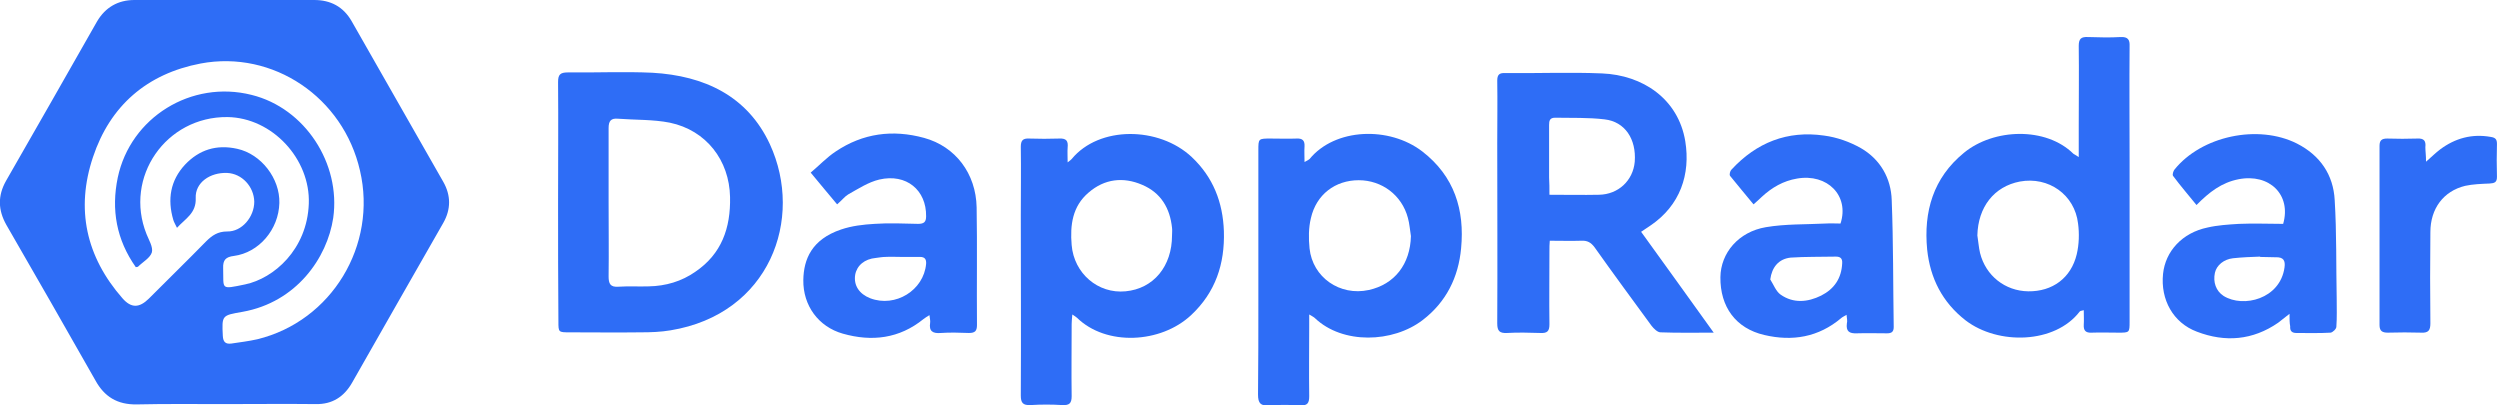 <svg width="222" height="36" viewBox="0 0 222 36" fill="none" xmlns="http://www.w3.org/2000/svg">
<g clip-path="url(#clip0_11764_17891)">
<path d="M19.905 35.883C17.32 35.883 14.735 35.853 12.15 35.912C10.427 35.941 9.268 35.236 8.466 33.768C5.852 29.158 3.207 24.548 0.563 19.967C-0.18 18.646 -0.209 17.383 0.534 16.062C3.237 11.334 5.941 6.636 8.615 1.909C9.358 0.646 10.487 0 11.942 0C17.261 0 22.579 0 27.897 0C29.353 0 30.482 0.587 31.225 1.879C33.928 6.636 36.662 11.393 39.365 16.15C40.049 17.354 40.049 18.587 39.365 19.791C36.662 24.519 33.958 29.246 31.254 34.003C30.541 35.236 29.501 35.912 28.046 35.883C25.342 35.853 22.638 35.883 19.905 35.883ZM12.061 23.726C10.338 21.289 9.863 18.617 10.457 15.768C11.586 10.424 16.993 7.077 22.341 8.427C27.095 9.602 30.274 14.535 29.59 19.351C29.056 22.904 26.322 26.838 21.539 27.69C19.697 28.013 19.697 27.984 19.786 29.834C19.816 30.362 20.024 30.568 20.529 30.509C21.301 30.392 22.074 30.303 22.846 30.127C29.472 28.512 33.512 21.759 31.967 15.152C30.482 8.633 24.243 4.434 17.825 5.638C13.042 6.548 9.774 9.396 8.258 13.948C6.713 18.558 7.634 22.786 10.873 26.486C11.645 27.367 12.358 27.367 13.22 26.515C14.914 24.812 16.637 23.139 18.3 21.436C18.835 20.907 19.34 20.555 20.172 20.555C21.48 20.584 22.579 19.263 22.579 17.912C22.549 16.561 21.48 15.416 20.172 15.357C18.657 15.299 17.32 16.209 17.379 17.589C17.439 18.94 16.458 19.41 15.716 20.232C15.567 19.909 15.448 19.733 15.389 19.527C14.854 17.706 15.121 16.033 16.429 14.623C17.677 13.302 19.221 12.803 21.064 13.214C23.203 13.684 24.866 15.856 24.807 18.029C24.748 20.378 22.995 22.434 20.767 22.728C20.053 22.816 19.786 23.08 19.816 23.814C19.875 25.693 19.519 25.723 21.777 25.253C24.302 24.724 27.273 22.17 27.422 18.088C27.57 14.124 24.183 10.454 20.202 10.395C14.735 10.336 10.992 15.739 13.012 20.79C13.22 21.318 13.606 21.935 13.487 22.405C13.339 22.904 12.685 23.256 12.239 23.697C12.21 23.697 12.18 23.697 12.061 23.726Z" fill="#2E6DF6"/>
<path d="M49.557 17.971C49.557 14.418 49.587 10.865 49.557 7.282C49.557 6.636 49.736 6.431 50.419 6.431C52.914 6.46 55.44 6.343 57.936 6.46C62.541 6.724 66.374 8.516 68.364 12.803C71.424 19.439 68.334 27.896 59.54 29.334C58.678 29.481 57.787 29.511 56.896 29.511C54.786 29.54 52.677 29.511 50.597 29.511C49.587 29.511 49.587 29.511 49.587 28.542C49.557 25.047 49.557 21.524 49.557 17.971ZM54.044 18C54.044 20.173 54.073 22.375 54.044 24.548C54.044 25.194 54.192 25.517 54.935 25.459C55.826 25.4 56.718 25.459 57.609 25.429C59.124 25.4 60.52 24.989 61.739 24.137C64.086 22.552 64.888 20.232 64.829 17.501C64.769 14.242 62.719 11.569 59.481 10.894C57.995 10.6 56.42 10.659 54.875 10.542C54.252 10.483 54.044 10.747 54.044 11.364C54.044 13.566 54.044 15.798 54.044 18Z" fill="#2E6DF6"/>
<path d="M152.178 29.54C150.484 29.54 148.969 29.569 147.454 29.511C147.186 29.511 146.86 29.188 146.652 28.923C144.958 26.604 143.265 24.313 141.601 21.964C141.274 21.524 140.947 21.347 140.412 21.377C139.521 21.406 138.6 21.377 137.62 21.377C137.59 21.7 137.59 21.964 137.59 22.258C137.59 24.431 137.56 26.604 137.59 28.806C137.59 29.422 137.382 29.599 136.788 29.569C135.807 29.54 134.797 29.511 133.817 29.569C133.163 29.599 132.955 29.393 132.955 28.718C132.985 23.373 132.955 18.059 132.955 12.714C132.955 10.864 132.985 9.015 132.955 7.165C132.955 6.636 133.133 6.46 133.668 6.489C136.52 6.519 139.402 6.401 142.254 6.519C145.879 6.666 149.028 8.78 149.652 12.538C150.128 15.475 149.207 18.235 146.562 20.026C146.325 20.202 146.057 20.349 145.731 20.584C147.87 23.52 149.949 26.457 152.178 29.54ZM137.59 17.295C139.135 17.295 140.561 17.325 141.987 17.295C143.71 17.266 145.017 16.033 145.166 14.359C145.315 12.362 144.304 10.806 142.492 10.6C141.036 10.424 139.551 10.483 138.095 10.453C137.62 10.453 137.56 10.718 137.56 11.099C137.56 12.656 137.56 14.212 137.56 15.768C137.59 16.238 137.59 16.708 137.59 17.295Z" fill="#2E6DF6"/>
<path d="M184.592 13.948C184.592 12.92 184.592 12.039 184.592 11.158C184.592 8.809 184.622 6.46 184.592 4.082C184.592 3.436 184.8 3.259 185.424 3.289C186.375 3.318 187.355 3.347 188.306 3.289C188.959 3.259 189.138 3.524 189.108 4.111C189.078 7.546 189.108 10.982 189.108 14.418C189.108 19.116 189.108 23.843 189.108 28.542C189.108 29.54 189.108 29.54 188.098 29.54C187.325 29.54 186.523 29.511 185.751 29.54C185.216 29.569 185.008 29.364 185.038 28.835C185.067 28.424 185.038 28.013 185.038 27.543C184.83 27.602 184.74 27.602 184.681 27.661C182.482 30.538 177.432 30.656 174.55 28.453C172.47 26.838 171.4 24.695 171.133 22.17C170.806 18.793 171.668 15.798 174.401 13.566C177.045 11.393 181.68 11.246 184.117 13.654C184.206 13.713 184.325 13.772 184.592 13.948ZM175.59 20.907C175.679 21.436 175.708 21.964 175.827 22.463C176.332 24.489 178.056 25.84 180.106 25.869C182.245 25.899 183.909 24.695 184.414 22.581C184.622 21.7 184.651 20.731 184.532 19.85C184.235 17.295 181.918 15.651 179.363 16.121C177.075 16.561 175.649 18.382 175.59 20.907Z" fill="#2E6DF6"/>
<path d="M94.807 14.418C95.044 14.241 95.104 14.183 95.163 14.124C97.599 11.158 102.918 11.217 105.829 13.948C107.731 15.739 108.592 17.971 108.681 20.525C108.771 23.432 107.939 25.958 105.77 27.984C103.066 30.509 98.223 30.744 95.638 28.219C95.549 28.131 95.43 28.072 95.222 27.925C95.193 28.277 95.163 28.542 95.163 28.776C95.163 30.92 95.133 33.034 95.163 35.178C95.163 35.824 94.955 36 94.331 35.971C93.38 35.912 92.459 35.912 91.509 35.971C90.825 36 90.647 35.765 90.647 35.119C90.677 29.775 90.647 24.431 90.647 19.116C90.647 17.09 90.677 15.064 90.647 13.037C90.647 12.48 90.825 12.274 91.39 12.303C92.281 12.333 93.172 12.333 94.064 12.303C94.688 12.274 94.866 12.509 94.807 13.096C94.777 13.478 94.807 13.86 94.807 14.418ZM104.076 20.907C104.076 20.672 104.106 20.466 104.076 20.232C103.898 18.499 103.096 17.119 101.432 16.414C99.739 15.68 98.075 15.886 96.678 17.09C95.222 18.323 95.015 19.997 95.163 21.759C95.371 24.284 97.51 26.104 99.947 25.869C102.442 25.635 104.076 23.638 104.076 20.907Z" fill="#2E6DF6"/>
<path d="M116.258 27.925C116.258 28.336 116.258 28.6 116.258 28.864C116.258 30.979 116.228 33.063 116.258 35.178C116.258 35.794 116.109 36.029 115.455 36C114.534 35.941 113.613 35.941 112.722 36C111.95 36.059 111.712 35.824 111.712 35.031C111.742 32.271 111.742 29.511 111.742 26.75C111.742 22.287 111.742 17.824 111.742 13.36C111.742 12.303 111.742 12.303 112.841 12.303C113.613 12.303 114.356 12.333 115.129 12.303C115.663 12.274 115.871 12.479 115.842 13.008C115.812 13.419 115.842 13.83 115.842 14.388C116.109 14.241 116.228 14.183 116.287 14.124C118.545 11.364 123.358 11.188 126.3 13.448C129.152 15.651 130.073 18.646 129.746 22.052C129.509 24.607 128.439 26.809 126.33 28.424C123.685 30.45 119.229 30.597 116.763 28.248C116.674 28.16 116.555 28.101 116.258 27.925ZM125.29 20.966C125.201 20.437 125.171 19.879 125.022 19.351C124.487 17.325 122.705 16.003 120.655 16.003C118.575 16.003 116.882 17.266 116.406 19.38C116.198 20.232 116.198 21.171 116.287 22.052C116.555 24.636 118.991 26.31 121.546 25.752C123.834 25.253 125.23 23.462 125.29 20.966Z" fill="#2E6DF6"/>
<path d="M163.973 27.954C163.735 28.101 163.587 28.16 163.497 28.248C161.477 29.951 159.16 30.333 156.664 29.746C154.139 29.158 152.742 27.25 152.772 24.607C152.802 22.463 154.376 20.584 156.813 20.173C158.536 19.88 160.348 19.938 162.101 19.85C162.547 19.821 163.022 19.85 163.438 19.85C164.24 17.384 162.279 15.387 159.576 15.857C158.358 16.062 157.347 16.649 156.456 17.472C156.248 17.677 156.01 17.883 155.713 18.147C155 17.266 154.287 16.444 153.634 15.622C153.544 15.504 153.634 15.181 153.752 15.064C155.981 12.656 158.714 11.569 161.982 12.039C163.111 12.186 164.27 12.597 165.25 13.155C166.974 14.153 167.924 15.827 167.984 17.765C168.132 21.524 168.103 25.282 168.162 29.041C168.162 29.481 167.954 29.599 167.568 29.599C166.676 29.599 165.785 29.57 164.894 29.599C164.211 29.628 163.913 29.423 164.003 28.718C164.062 28.483 164.003 28.277 163.973 27.954ZM157.199 24.813C157.496 25.282 157.704 25.87 158.12 26.163C159.249 26.956 160.526 26.839 161.715 26.251C162.874 25.664 163.527 24.724 163.587 23.374C163.616 22.933 163.408 22.787 163.022 22.787C161.685 22.816 160.348 22.787 159.011 22.875C157.942 22.992 157.347 23.726 157.199 24.813Z" fill="#2E6DF6"/>
<path d="M203.31 27.866C202.834 28.248 202.567 28.454 202.3 28.659C200.042 30.216 197.605 30.421 195.08 29.452C192.97 28.659 191.841 26.604 192.079 24.314C192.287 22.317 193.773 20.672 196.031 20.203C196.922 19.997 197.873 19.938 198.823 19.88C200.131 19.821 201.438 19.88 202.745 19.88C203.488 17.296 201.527 15.387 198.794 15.915C197.278 16.209 196.179 17.061 195.05 18.206C194.337 17.325 193.624 16.503 192.97 15.622C192.881 15.504 193 15.181 193.089 15.064C195.496 12.069 200.517 11.012 203.963 12.744C206.043 13.801 207.202 15.534 207.321 17.765C207.499 20.672 207.44 23.609 207.499 26.545C207.499 27.367 207.529 28.189 207.469 29.012C207.469 29.217 207.142 29.511 206.964 29.54C205.954 29.599 204.944 29.57 203.934 29.57C203.518 29.57 203.339 29.393 203.369 28.982C203.31 28.659 203.31 28.366 203.31 27.866ZM200.695 22.816V22.787C199.893 22.816 199.091 22.845 198.289 22.933C197.486 23.021 196.833 23.55 196.684 24.225C196.506 25.048 196.773 25.84 197.457 26.281C199.21 27.367 202.478 26.545 202.864 23.756C202.953 23.139 202.775 22.816 202.062 22.845C201.616 22.845 201.141 22.816 200.695 22.816Z" fill="#2E6DF6"/>
<path d="M74.336 18.147C73.564 17.207 72.821 16.355 71.989 15.328C72.761 14.682 73.415 13.977 74.217 13.448C76.624 11.833 79.268 11.481 82.061 12.245C84.853 13.008 86.666 15.416 86.725 18.411C86.785 21.905 86.725 25.37 86.755 28.864C86.755 29.393 86.577 29.569 86.042 29.569C85.21 29.54 84.378 29.51 83.546 29.569C82.833 29.628 82.477 29.422 82.596 28.659C82.625 28.483 82.566 28.277 82.536 27.983C82.298 28.13 82.15 28.218 82.001 28.336C79.862 30.068 77.426 30.362 74.841 29.628C72.672 29.011 71.305 27.132 71.335 24.871C71.365 23.021 72.078 21.259 74.692 20.378C75.643 20.055 76.653 19.938 77.663 19.879C78.941 19.791 80.248 19.85 81.526 19.879C82.061 19.879 82.239 19.703 82.239 19.204C82.269 16.884 80.486 15.386 78.079 15.944C77.099 16.179 76.208 16.767 75.316 17.266C75.019 17.442 74.752 17.794 74.336 18.147ZM80.04 22.815C79.565 22.815 79.09 22.786 78.614 22.815C78.347 22.815 78.05 22.874 77.782 22.904C76.772 22.992 76.089 23.579 75.94 24.401C75.792 25.341 76.297 26.104 77.277 26.486C79.506 27.337 82.031 25.781 82.239 23.432C82.269 23.021 82.12 22.815 81.704 22.815C81.169 22.815 80.605 22.815 80.04 22.815Z" fill="#2E6DF6"/>
<path d="M215.432 14.359C215.966 13.889 216.293 13.566 216.679 13.272C218.016 12.274 219.502 11.863 221.166 12.156C221.582 12.215 221.73 12.362 221.73 12.773C221.701 13.742 221.701 14.74 221.73 15.709C221.73 16.209 221.493 16.267 221.077 16.297C220.334 16.326 219.591 16.355 218.908 16.502C216.977 16.972 215.818 18.528 215.818 20.613C215.788 23.315 215.788 26.016 215.818 28.718C215.818 29.334 215.64 29.569 215.016 29.54C214.035 29.51 213.025 29.51 212.045 29.54C211.54 29.54 211.302 29.393 211.302 28.864C211.302 23.549 211.302 18.235 211.302 12.949C211.302 12.45 211.51 12.303 211.985 12.303C212.877 12.332 213.768 12.332 214.659 12.303C215.253 12.274 215.432 12.509 215.372 13.067C215.372 13.419 215.432 13.771 215.432 14.359Z" fill="#2E6DF6"/>
</g>
<defs>
<clipPath id="clip0_11764_17891">
<rect width="221.76" height="36" fill="white"/>
</clipPath>
</defs>
</svg>
